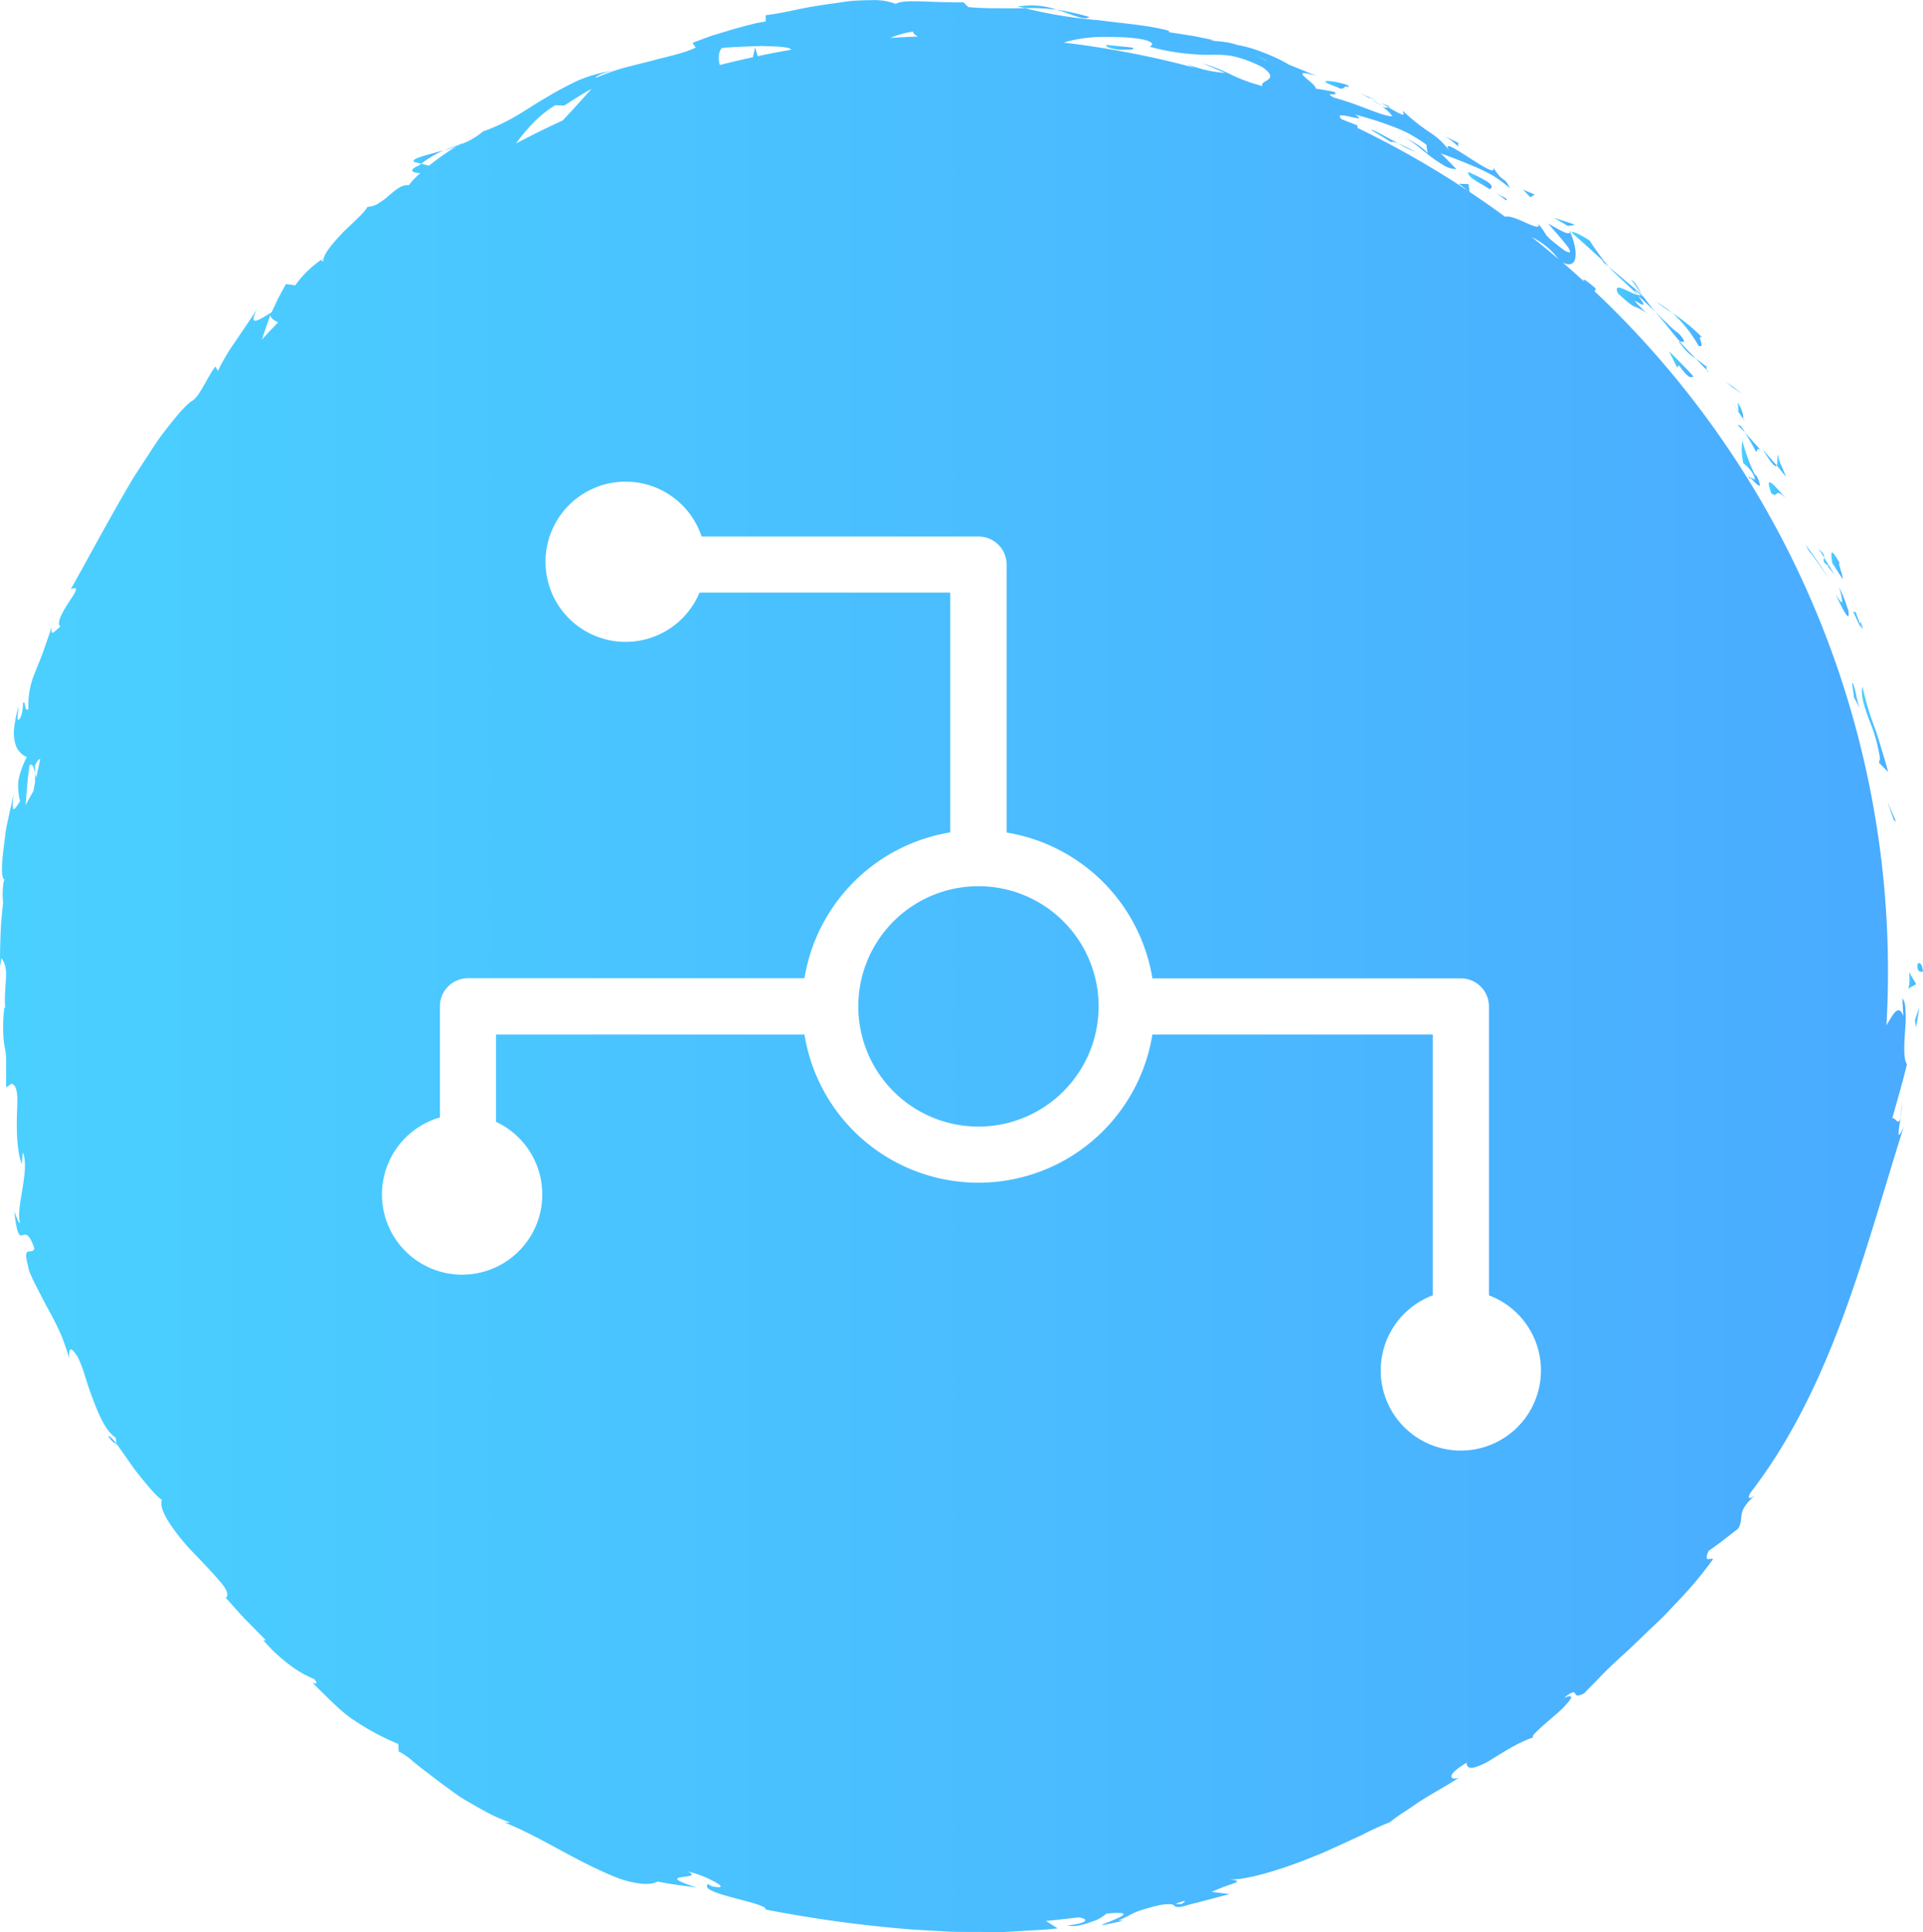 <?xml version="1.0" encoding="UTF-8"?>
<svg data-name="Layer 1" viewBox="0 0 514.33 516.62" xmlns="http://www.w3.org/2000/svg" xmlns:xlink="http://www.w3.org/1999/xlink">
<defs>
<style>.\35 4265d78-f7ac-46d0-85e2-aaf3a54d1bb7{fill:url(#a);}.\36 394119d-0750-4f9c-9726-36ad3937adef{fill:url(#l);}.\37 113e1ab-6ca9-47d9-8b9c-67b66c9fc747{fill:url(#az);}.b85548fc-b6fc-448f-9e42-5cd11bce98b1{fill:url(#bd);}.\32 3993b62-1578-4cb8-86b9-55d58a4e3185{fill:url(#h);}.b4d8dc6e-fe7e-4abd-a326-920f88e7f0d6{fill:url(#o);}.\32 2371424-fad0-42fb-964d-ac4dcadb83de{fill:url(#n);}.\38 b0bf0ae-e0a9-4bab-af30-f22a609cb8bd{fill:url(#bb);}.\32 5fa8a91-17ff-4cad-a8f2-e133cb31bdfa{fill:url(#c);}.e3cfa6c7-38fb-40ba-8070-76b64433dd50{fill:url(#ak);}.\39 d2c9c6b-4b52-4e0d-a839-b2f65869c078{fill:url(#ac);}.\30 daee9ee-b704-4965-abed-fb833db28800{fill:url(#f);}.\36 f39ae6f-6211-4321-917c-399c44905604{fill:url(#at);}.\37 92c4d9f-b804-4980-ba71-224795a605da{fill:url(#ai);}.\37 1ed0767-998e-4b51-a8f9-0803a8528290{fill:url(#af);}.\36 a92518f-3c31-447b-bb8a-0987d626c112{fill:url(#x);}.ff76c10f-70d8-4b86-9836-d31e57b8f83b{fill:url(#z);}.aa69f087-36f4-4d6b-9600-967bad8f4628{fill:url(#ay);}.\33 c662ddd-9886-4646-9793-2da2347a08fb{fill:url(#b);}.efe5ec73-1f3d-4387-b862-ea08b025487a{fill:url(#ad);}.\32 002a250-8629-44ed-a95e-fbbefea0278a{fill:url(#bc);}.\33 58f0ee9-7d06-4e91-8f63-0610836c4035{fill:url(#q);}.\38 8fbb34d-016b-4873-9ff0-7c44cedd8ad4{fill:url(#an);}.dbdd3bc8-2349-4c2b-a90f-68baaf8412c0{fill:url(#k);}.\38 1f3e119-daba-4729-b5bc-c9f3da58e4ed{fill:url(#au);}.\34 09aab9b-11a4-4876-aa7f-12ddc7a06167{fill:url(#ba);}.\37 d84fa3a-e57c-495a-b13e-732c1e707b7d{fill:url(#bf);}.a1c94352-ab8c-446a-8d14-404ef2b73260{fill:url(#ab);}.\32 1fa22de-4e00-42b4-b811-dd8eb87e8a47{fill:url(#v);}.\30 086e66b-fc24-4971-a963-255de5faaafb{fill:url(#r);}.cbf13f53-73d8-44a8-bddb-ece0805eb152{fill:url(#j);}.\33 cdbf13e-a4d4-4635-b85a-e99d9f82d9c1{fill:url(#aa);}.\39 3c36af9-2d67-4517-a044-1b63c0bd0d33{fill:url(#ah);}.a9c00ad4-d1e1-48fe-b6bf-7d4d791bc6c3{fill:url(#e);}.bca272c9-2374-41ea-b92a-50f30a27b9d2{fill:url(#g);}.\30 8258f1c-1a45-45ef-a377-287927c7634e{fill:url(#d);}.\35 9c40813-a8df-4477-849e-0611656333fb{fill:url(#u);}.a376b88e-007f-47f9-a1d1-8f4a36ab167d{fill:url(#as);}.\33 f806c92-9acb-4541-a16b-a76e6ed8e953{fill:url(#al);}.f45034e9-dd7b-4513-b328-fe3a80141d91{fill:url(#aw);}.\39 24d18dd-9e0c-454e-ad8f-f323525a0bc3{fill:url(#ao);}.\36 45d626a-ffd6-49c0-934e-b9b7c5c17d9f{fill:url(#ae);}.c5902bf2-61b5-4a03-b710-2742e9431b7f{fill:url(#y);}.\33 df93803-89f3-4152-a0dc-845cc387bf2b{fill:url(#m);}.\34 251c58b-b1b9-4ff0-a043-18bb8e7cc3a1{fill:url(#t);}.a81a3106-5b25-4228-81ee-89c715089b4c{fill:url(#aj);}.\37 ed4eccf-222c-4411-9a93-b4d50060abe3{fill:url(#p);}.\37 e035ebf-2d91-4efa-8661-68503167d5e0{fill:url(#ar);}.\32 414d58f-12ee-499b-b3be-e52d83b0d932{fill:url(#w);}.\36 bf90234-47b7-4e61-b74d-2b7c871d2c5b{fill:url(#be);}.d58baeee-142f-41a8-8b30-a01fea4ac62d{fill:url(#aq);}.c4b0c74f-a9e1-42dc-b521-b9054e9a763f{fill:url(#ag);}.\39 fa5397b-12d1-4466-82d8-8f928f5f8055{fill:url(#s);}.\30 0b9a505-f023-41d4-bdf2-2ea0067519e3{fill:url(#av);}.\35 5018100-4447-41a4-8091-57ae8258676b{fill:url(#ax);}.\32 2769862-2189-4250-930c-e902b302e3c2{fill:url(#ap);}.\38 5b95b9f-4242-47fe-8481-aedd27c6d3b0{fill:url(#i);}.aa134464-fd23-468c-8d10-8cdf6e962e47{fill:url(#am);}.e503e3fa-41d5-4adc-843c-4e85786ac2d3{fill:#fff;}</style>
<linearGradient id="a" x1="511.58" x2="513.16" y1="256.41" y2="256.41" gradientUnits="userSpaceOnUse">
<stop stop-color="#4ad0ff" offset="0"/>
<stop stop-color="#4aabff" offset="1"/>
</linearGradient>
<linearGradient id="l" x1="504.81" x2="507.15" y1="217.04" y2="217.04" xlink:href="#a"/>
<linearGradient id="az" x1="496.83" x2="503.87" y1="192.71" y2="192.71" xlink:href="#a"/>
<linearGradient id="bd" x1="494.23" x2="496.5" y1="163.18" y2="163.18" xlink:href="#a"/>
<linearGradient id="h" x1="496.38" x2="497.02" y1="164.91" y2="164.91" xlink:href="#a"/>
<linearGradient id="o" x1="488.65" x2="491.73" y1="149.01" y2="149.01" xlink:href="#a"/>
<linearGradient id="n" x1="485.28" x2="486.74" y1="145.64" y2="145.64" xlink:href="#a"/>
<linearGradient id="bb" x1="486.62" x2="489.72" y1="149.18" y2="149.18" xlink:href="#a"/>
<linearGradient id="c" x1="489.82" x2="493.32" y1="158.55" y2="158.55" xlink:href="#a"/>
<linearGradient id="ak" x1="494.14" x2="496.26" y1="183.6" y2="183.6" xlink:href="#a"/>
<linearGradient id="ac" x1="474.05" x2="476.49" y1="122.25" y2="122.25" xlink:href="#a"/>
<linearGradient id="f" x1="470.28" x2="474.05" y1="120.1" y2="120.1" xlink:href="#a"/>
<linearGradient id="at" x1="481.73" x2="488.08" y1="147.86" y2="147.86" xlink:href="#a"/>
<linearGradient id="ai" x1="460.25" x2="465.09" y1="101.44" y2="101.44" xlink:href="#a"/>
<linearGradient id="af" x1="446.14" x2="454.25" y1="85.84" y2="85.84" xlink:href="#a"/>
<linearGradient id="x" x1="441.86" x2="446.14" y1="79.93" y2="79.93" xlink:href="#a"/>
<linearGradient id="z" x1="463.65" x2="465.1" y1="107.47" y2="107.47" xlink:href="#a"/>
<linearGradient id="ay" x1="461.09" x2="463.83" y1="105.93" y2="105.93" xlink:href="#a"/>
<linearGradient id="b" x1="465.1" x2="465.42" y1="109.93" y2="109.93" xlink:href="#a"/>
<linearGradient id="ad" x1="471.92" x2="476.75" y1="128.95" y2="128.95" xlink:href="#a"/>
<linearGradient id="bc" x1="465.59" x2="469.91" y1="115.98" y2="115.98" xlink:href="#a"/>
<linearGradient id="q" x1="464.7" x2="466.76" y1="114.64" y2="114.64" xlink:href="#a"/>
<linearGradient id="an" x1="441.52" x2="449.23" y1="85.1" y2="85.1" xlink:href="#a"/>
<linearGradient id="k" x1="455.4" x2="455.82" y1="96.88" y2="96.88" xlink:href="#a"/>
<linearGradient id="au" x1="418.56" x2="419.03" y1="59.62" y2="59.62" xlink:href="#a"/>
<linearGradient id="ba" x1="447.91" x2="452.38" y1="91.29" y2="91.29" xlink:href="#a"/>
<linearGradient id="bf" x1="435.19" x2="437.84" y1="74.42" y2="74.42" xlink:href="#a"/>
<linearGradient id="ab" x1="455.14" x2="455.44" y1="95.68" y2="95.68" xlink:href="#a"/>
<linearGradient id="v" x1="452.38" x2="455.4" y1="95.1" y2="95.1" xlink:href="#a"/>
<linearGradient id="r" x1="419.03" x2="429.1" y1="64.36" y2="64.36" xlink:href="#a"/>
<linearGradient id="j" x1="429.1" x2="441.52" y1="75.25" y2="75.25" xlink:href="#a"/>
<linearGradient id="aa" x1="466.49" x2="467" y1="125.5" y2="125.5" xlink:href="#a"/>
<linearGradient id="ah" x1="464.69" x2="469.53" y1="121.52" y2="121.52" xlink:href="#a"/>
<linearGradient id="e" x1="464.83" x2="464.94" y1="115.24" y2="115.24" xlink:href="#a"/>
<linearGradient id="g" x1="445.2" x2="451.83" y1="95.08" y2="95.08" xlink:href="#a"/>
<linearGradient id="d" x1="414.41" x2="420.09" y1="57" y2="57" xlink:href="#a"/>
<linearGradient id="u" x1="406.14" x2="409.3" y1="49.42" y2="49.42" xlink:href="#a"/>
<linearGradient id="as" x1="109.46" x2="117.51" y1="39.69" y2="39.69" xlink:href="#a"/>
<linearGradient id="al" x1="281.45" x2="290.19" y1="1.42" y2="1.42" xlink:href="#a"/>
<linearGradient id="aw" x1="27.83" x2="29.78" y1="382.63" y2="382.63" xlink:href="#a"/>
<linearGradient id="ao" x1="271.14" x2="281.45" y1="-.3" y2="-.3" xlink:href="#a"/>
<linearGradient id="ae" x1="507.12" x2="507.63" y1="294.21" y2="294.21" xlink:href="#a"/>
<linearGradient id="y" x1="365.17" x2="366.37" y1="23.97" y2="23.97" xlink:href="#a"/>
<linearGradient id="m" x1="372.87" x2="374.12" y1="34.53" y2="34.53" xlink:href="#a"/>
<linearGradient id="t" x1="365.62" x2="368.49" y1="25.14" y2="25.14" xlink:href="#a"/>
<linearGradient id="aj" x1="368.3" x2="370.49" y1="25.86" y2="25.86" xlink:href="#a"/>
<linearGradient id="p" x1="361.74" x2="365.62" y1="23.22" y2="23.22" xlink:href="#a"/>
<linearGradient id="ar" x1="-1.16" x2="508.83" y1="256" y2="256" xlink:href="#a"/>
<linearGradient id="w" x1="384.63" x2="389.23" y1="35.34" y2="35.34" xlink:href="#a"/>
<linearGradient id="be" x1="389.23" x2="389.83" y1="36.26" y2="36.26" xlink:href="#a"/>
<linearGradient id="aq" x1="391.52" x2="397.86" y1="46.15" y2="46.15" xlink:href="#a"/>
<linearGradient id="ag" x1="398.63" x2="401.84" y1="50.18" y2="50.18" xlink:href="#a"/>
<linearGradient id="s" x1="353.29" x2="359.59" y1="20.38" y2="20.38" xlink:href="#a"/>
<linearGradient id="av" x1="365.59" x2="372.75" y1="34.2" y2="34.2" xlink:href="#a"/>
<linearGradient id="ax" x1="372.75" x2="377.3" y1="37.15" y2="37.15" xlink:href="#a"/>
<linearGradient id="ap" x1="294.7" x2="301.94" y1="10.35" y2="10.35" xlink:href="#a"/>
<linearGradient id="i" x1="510.98" x2="512.18" y1="269.76" y2="269.76" xlink:href="#a"/>
<linearGradient id="am" x1="509.17" x2="511.31" y1="259.85" y2="259.85" xlink:href="#a"/>
</defs>
<title>one-sol</title>
<path class="54265d78-f7ac-46d0-85e2-aaf3a54d1bb7" transform="translate(1.16 2.31)" d="m511.64 255.73c-0.06 2.39 1.27 1.53 1.52 1.89-0.4-4.02-1.87-1.78-1.52-1.89z"/>
<polygon class="6394119d-0750-4f9c-9726-36ad3937adef" points="506.49 219.17 507.15 219.76 504.81 214.32"/>
<path class="7113e1ab-6ca9-47d9-8b9c-67b66c9fc747" transform="translate(1.16 2.31)" d="m498.66 189.91a43.35 43.35 0 0 1 3 10.57l-0.28 1.16 2.48 2.47c-0.52-1.92-1.13-4-1.76-6.05s-1.23-4.2-2-6.2a76 76 0 0 1-3.1-10.55c-0.58 1.99 0.38 5.13 1.66 8.6z"/>
<path class="b85548fc-b6fc-448f-9e42-5cd11bce98b1" transform="translate(1.16 2.31)" d="m496.4 164.67c-0.31-0.75-0.71-1.78-1.34-3.55-0.39 1.47-2.29-3.71 1.44 4.41a8.44 8.44 0 0 1-0.1-0.86z"/>
<path class="23993b62-1578-4cb8-86b9-55d58a4e3185" transform="translate(1.16 2.31)" d="M496.4,164.67c1.5,3.63-.24-2.66,0,0Z"/>
<path class="b4d8dc6e-fe7e-4abd-a326-920f88e7f0d6" transform="translate(1.16 2.31)" d="M491.73,152.58c0-1.2-1.75-5.46-.7-4.06-2.59-4.67-2.61-3.42-2.16-.32Z"/>
<path class="22371424-fad0-42fb-964d-ac4dcadb83de" transform="translate(1.16 2.31)" d="m485.28 144.52c0.51 0.73 1 1.48 1.46 2.24 0.01-0.52-0.19-1.2-1.46-2.24z"/>
<path class="8b0bf0ae-e0a9-4bab-af30-f22a609cb8bd" transform="translate(1.16 2.31)" d="M488,149c-.81-.13.25.6,1.68,2.6l-3-4.85C486.71,147.6,486.06,148,488,149Z"/>
<path class="25fa8a91-17ff-4cad-a8f2-e133cb31bdfa" transform="translate(1.16 2.31)" d="m491.56 158.36c0 0.71-0.33 0.45-1.74-1.74 2 4.44 3.19 6.23 3.45 5.74a5.07 5.07 0 0 0-0.4-2.36 31.65 31.65 0 0 0-2.16-5.34 22.23 22.23 0 0 1 0.85 3.7z"/>
<path class="e3cfa6c7-38fb-40ba-8070-76b64433dd50" transform="translate(1.16 2.31)" d="M496.26,187a20,20,0,0,1-1.08-4.07c-.35-1.55-.75-2.84-1-2.62.19,1.26.38,2.51.49,3.78Z"/>
<path class="9d2c9c6b-4b52-4e0d-a839-b2f65869c078" transform="translate(1.16 2.31)" d="m474.56 119.36c-0.59 0-0.18 2.16-0.51 2.81 0.87 1 1.65 2 2.44 3-0.63-1.93-2.42-5.17-1.93-5.81z"/>
<path class="0daee9ee-b704-4965-abed-fb833db28800" transform="translate(1.16 2.31)" d="m474.05 122.17-3.77-4.33c2.64 4.32 3.48 4.88 3.77 4.33z"/>
<path class="6f39ae6f-6211-4321-917c-399c44905604" transform="translate(1.16 2.31)" d="M484,146.7l1.35,1.91,2.72,3.85c-2.07-3.12-4.08-6.23-6.35-9.19l.83,1.57Z"/>
<path class="792c4d9f-b804-4980-ba71-224795a605da" transform="translate(1.16 2.31)" d="m465.09 103.24-2.37-1.85-2.47-1.75 2 1.64c0.98 0.63 1.9 1.3 2.84 1.96z"/>
<path class="71ed0767-998e-4b51-a8f9-0803a8528290" transform="translate(1.16 2.31)" d="m453.08 90.07c2.3 1.22-0.94-3.53 1.17-2a46.89 46.89 0 0 0-8.11-6.69 34.26 34.26 0 0 1 6.94 8.69z"/>
<path class="6a92518f-3c31-447b-bb8a-0987d626c112" transform="translate(1.16 2.31)" d="m441.86 78.45c1.27 1 2.71 1.93 4.28 3a29.31 29.31 0 0 0-4.28-3z"/>
<path class="ff76c10f-70d8-4b86-9836-d31e57b8f83b" transform="translate(1.16 2.31)" d="M463.82,107.87l1.28,1.83c0-.53.14-1.66-1.45-4.46Z"/>
<path class="aa69f087-36f4-4d6b-9600-967bad8f4628" transform="translate(1.16 2.31)" d="M463.83,108v-.09l-2.73-4Z"/>
<path class="3c662ddd-9886-4646-9793-2da2347a08fb" transform="translate(1.16 2.31)" d="m465.42 110.16c-0.12-0.17-0.21-0.29-0.32-0.46 0.01 0.3 0.05 0.38 0.32 0.46z"/>
<path class="efe5ec73-1f3d-4387-b862-ea08b025487a" transform="translate(1.16 2.31)" d="m472.59 129.59c2 1.57 0.67-2.07 4.16 1.66-2.33-2.5-6.44-7.99-4.16-1.66z"/>
<path class="2002a250-8629-44ed-a95e-fbbefea0278a" transform="translate(1.16 2.31)" d="m469.91 118.25c-1.45-1.62-2.82-3.29-4.32-4.86 1.07 1.69 2 3.46 3 5.18 0.25-0.29 0.11-1.5 1.32-0.32z"/>
<polygon class="358f0ee9-7d06-4e91-8f63-0610836c4035" points="464.7 113.57 466.76 115.7 465.57 113.83"/>
<path class="88fbb34d-016b-4873-9ff0-7c44cedd8ad4" transform="translate(1.16 2.31)" d="M448.15,89c.64.07,2.21.69-.25-2.08a25.13,25.13,0,0,1-3.11-2.72c-1.05-1-2.13-2-3.27-3.18,1.07,1.35,2.25,2.64,3.33,4S447.05,87.76,448.15,89Z"/>
<path class="dbdd3bc8-2349-4c2b-a90f-68baaf8412c0" transform="translate(1.16 2.31)" d="m455.82 97.05-0.42-0.41c0.13 0.36 0.27 0.6 0.42 0.41z"/>
<path class="81f3e119-daba-4729-b5bc-c9f3da58e4ed" transform="translate(1.16 2.31)" d="M418.56,59.35l.23.53a1.75,1.75,0,0,1,.24-.11Z"/>
<path class="409aab9b-11a4-4876-aa7f-12ddc7a06167" transform="translate(1.16 2.31)" d="m448.33 89.64a13.29 13.29 0 0 0 4.05 3.91c-1.38-1.37-2.78-2.86-4.23-4.51-0.29-0.04-0.41 0.02 0.18 0.6z"/>
<path class="7d84fa3a-e57c-495a-b13e-732c1e707b7d" transform="translate(1.16 2.31)" d="m435.19 72.56c0.8 1.12 1.7 2.39 2.65 3.71-0.57-1.27-2.04-3.65-2.65-3.71z"/>
<path class="a1c94352-ab8c-446a-8d14-404ef2b73260" transform="translate(1.16 2.31)" d="M455.16,95.71c.09.09.19.17.28.27C455.15,95.13,455.1,95.3,455.16,95.71Z"/>
<path class="21fa22de-4e00-42b4-b811-dd8eb87e8a47" transform="translate(1.16 2.31)" d="m455.4 96.64a4 4 0 0 1-0.24-0.93 24.6 24.6 0 0 0-2.78-2.16c1.06 1.16 2.07 2.22 3.02 3.09z"/>
<path class="0086e66b-fc24-4971-a963-255de5faaafb" transform="translate(1.16 2.31)" d="m427.23 67.41 1.87 1.59a66.19 66.19 0 0 1-5.1-7c-3.5-2.2-4.44-2.39-4.93-2.25 3 2.7 6 5.3 8.93 8.08z"/>
<path class="cbf13f53-73d8-44a8-bddb-ece0805eb152" transform="translate(1.16 2.31)" d="m437 76.61c-2.26-0.46-7-4-5.42-0.45 2.63 2.37 3.59 3.17 4.49 3.53a10.57 10.57 0 0 1 3.22 1.82c-8.19-8.09 2.85 1.86-2.34-4.72 1.74 1.48 3.2 2.91 4.58 4.27q-2-2.44-3.68-4.79l0.12 0.26c0.22 0.48 0.26 0.68-0.06 0.2a1.24 1.24 0 0 1-0.19-0.16 1.3 1.3 0 0 1-0.73 0c-2.12-2.62-0.11-0.63 0.73 0h0.25c-1.4-1.34-2.9-2.58-4.39-3.82l-4.48-3.75c1.62 1.84 3.95 3.84 7.9 7.61z"/>
<path class="3cdbf13e-a4d4-4635-b85a-e99d9f82d9c1" transform="translate(1.16 2.31)" d="m466.92 125.94c-0.08-0.36 0-0.4 0.08-0.47-0.54-0.53-0.78-0.7-0.08 0.47z"/>
<path class="93c36af9-2d67-4517-a044-1b63c0bd0d33" transform="translate(1.16 2.31)" d="m468.75 125.08-0.6-0.58a44.7 44.7 0 0 1-3.28-9 16.19 16.19 0 0 0 0.26 6.1 9 9 0 0 1 2.77 3.2c0.9 2.18-0.57 0.34-0.9 0.69 1.2 1.12 3.84 4.25 1.75-0.41z"/>
<path class="a9c00ad4-d1e1-48fe-b6bf-7d4d791bc6c3" transform="translate(1.16 2.31)" d="m464.87 115.48c0-0.15 0-0.3 0.07-0.46-0.13-0.12-0.14 0.07-0.07 0.46z"/>
<path class="bca272c9-2374-41ea-b92a-50f30a27b9d2" transform="translate(1.16 2.31)" d="M447.44,96l.4-.65c3.22,4.33,3.12,2.92,4,3.08-2.09-2.4-4.39-4.61-6.63-6.86Z"/>
<path class="08258f1c-1a45-45ef-a377-287927c7634e" transform="translate(1.16 2.31)" d="M420.09,57.81c-1.84-.73-3.8-1.28-5.68-1.91l3.76,2.2Z"/>
<path class="59c40813-a8df-4477-849e-0611656333fb" transform="translate(1.16 2.31)" d="M409.3,49.71c-1-.47-2.11-.88-3.16-1.33l2,2.07Z"/>
<path class="a376b88e-007f-47f9-a1d1-8f4a36ab167d" transform="translate(1.16 2.31)" d="m109.65 41 1.85 0.48a27.82 27.82 0 0 1 6-3.6c-4.1 1.22-9.07 2.2-7.85 3.12z"/>
<path class="3f806c92-9acb-4541-a16b-a76e6ed8e953" transform="translate(1.16 2.31)" d="m290.19 2.24a69.72 69.72 0 0 0-8.74-2c4.2 1.38 7.45 3.01 8.74 2z"/>
<path class="f45034e9-dd7b-4513-b328-fe3a80141d91" transform="translate(1.16 2.31)" d="m27.83 381.85c1.09 1.38 1.7 1.88 2 1.68-1.15-1.43-1.89-2.17-2-1.68z"/>
<path class="924d18dd-9e0c-454e-ad8f-f323525a0bc3" transform="translate(1.16 2.31)" d="M281.45.28a21.13,21.13,0,0,0-10.31-.86c.62.19,1.24.3,1.87.47A51.23,51.23,0,0,1,281.45.28Z"/>
<path class="645d626a-ffd6-49c0-934e-b9b7c5c17d9f" transform="translate(1.16 2.31)" d="m507.12 296.62a28.73 28.73 0 0 0 0.51-4.82c-0.06 1.2-0.3 3.05-0.51 4.82z"/>
<path class="c5902bf2-61b5-4a03-b710-2742e9431b7f" transform="translate(1.16 2.31)" d="M365.17,23.73c2.45,1.08.46,0,0,0Z"/>
<path class="3df93803-89f3-4152-a0dc-845cc387bf2b" transform="translate(1.16 2.31)" d="m372.87 34.64a1.75 1.75 0 0 1 1.25-0.13c-0.57-0.11-1.04-0.13-1.25 0.13z"/>
<path class="4251c58b-b1b9-4ff0-a043-18bb8e7cc3a1" transform="translate(1.16 2.31)" d="m368.49 26.1a33.93 33.93 0 0 0-2.87-1.92c0.45 0.34 1.32 0.94 2.87 1.92z"/>
<path class="a81a3106-5b25-4228-81ee-89c715089b4c" transform="translate(1.16 2.31)" d="m368.3 25.26 2 1.19c0.43-0.06 0.23-0.32-2-1.19z"/>
<path class="7ed4eccf-222c-4411-9a93-b4d50060abe3" transform="translate(1.16 2.31)" d="m365.17 23.73-3.43-1.47c1.41 0.61 2.68 1.26 3.88 1.92-0.43-0.3-0.62-0.47-0.45-0.45z"/>
<path class="7e035ebf-2d91-4efa-8661-68503167d5e0" transform="translate(1.16 2.31)" d="M508.4,273a35.41,35.41,0,0,0,.09-5.29c-.1-1.49-.33-2.61-.83-3l.25,4.68c-1.14-3.16-2.49-1-4.05,1.7-.16.25-.31.52-.47.78q.41-7.08.41-14.28a249.66,249.66,0,0,0-78.57-182.1l.11.08.34-.68c-2.19-2-4.07-3.23-3.09-1.86q-2.85-2.61-5.77-5.13c4.21,2.07,4.17-3.17,2-8.05-.52.34-.77.62-5.9-2.41,1.3,1.71,8.94,9.63,4.45,7.28-3.11-2.31-4.31-3.34-5-4.23a24.75,24.75,0,0,0-2.13-3c.76,1.61-1.54.54-4-.55-1.87-.87-3.94-1.61-4.81-1.28q-4.69-3.44-9.53-6.66l-.29-2.09-2.57-.1,2.71,2.09a250.84,250.84,0,0,0-30-17.09c.33-.06.38-.25-.06-.67l-4-1.56c-3.06-2.92,8.25,1.6,3.52-1.25a88.11,88.11,0,0,1,9.14,2.82,52.42,52.42,0,0,1,5,2.09,49.27,49.27,0,0,1,5,3.12l.35,2.49c.14-.58-4.08-3.72-6.39-4.32,1.71.45,4.12,2.63,6.65,4.61a32.8,32.8,0,0,0,3.83,2.63,6.76,6.76,0,0,0,3.59,1.15c-1.38-1.41-2.74-2.89-4.2-4.21,2.83,1,6,2.24,9.25,3.62a42.19,42.19,0,0,1,4.86,2.41A35.71,35.71,0,0,1,402.66,48c-1.63-3.55-1.49-.81-4.54-5.73,2.29,4.82-16-10.35-11.36-3.87A19.21,19.21,0,0,0,381.13,33a53.65,53.65,0,0,1-7.05-5.64c-.11.68,1.66,2.26-3.76-.88a8,8,0,0,1-1.48-.11l-.35-.24.27.23c-.29,0-.32,0,.1.08a9.57,9.57,0,0,1,2.38,2.34c-1.73,0-4.74-1.24-7.81-2.38a80.88,80.88,0,0,0-7.82-2.61c-3.21-1.79,1.7-.05.15-1.52-1.66-.34-3.33-.65-5-.87.12-1.52-8.23-5.84.2-3.43L343.64,15a45,45,0,0,0-7-3.3,33.51,33.51,0,0,0-6.94-2c-3.5-1.33-9.47-1-6.05-1.23-2-.41-4-.86-6.06-1.23l-6.1-.94,0-.38C305.54,4.32,299.23,4,292.85,3.1A121.19,121.19,0,0,1,273-.11c-2.06,0-4.14.06-6.56,0a80.53,80.53,0,0,1-8.6-.31L256.53-1.7c-2.63.08-6.58-.07-10.18-.2s-6.81-.16-7.9.64a16.2,16.2,0,0,0-6.65-1c-1.42,0-3,.05-4.58.15s-3.29.4-5,.65C218.83-1,215.3-.46,212.1.23S206,1.49,203.63,1.75l0,1.68-2.34.41-2.32.57c-1.54.4-3.1.83-4.69,1.29l-4.93,1.5c-1.69.57-3.43,1.26-5.29,1.94l.86,1.27c-3.09,1.53-7.36,2.32-12,3.6-2.35.59-4.83,1.19-7.36,1.87s-5,1.66-7.51,2.67c.47-.78,3.06-1.65,5-2a37.82,37.82,0,0,0-9.54,2.64,89.14,89.14,0,0,0-8.83,4.74c-2.9,1.62-5.59,3.54-8.35,5.09a50.62,50.62,0,0,1-8.32,3.82,18.46,18.46,0,0,1-6.1,3.49,3.22,3.22,0,0,0,.59-.43c-.27.14-.65.35-1,.58a39.1,39.1,0,0,0-3.84,1.45c1.21-.36,2.33-.76,3.29-1.13A75.41,75.41,0,0,0,113.55,42l-2-.54-.62.45c-3.08,1.3-1.8,2,.31,2.07a22,22,0,0,0-3.07,3.25c-1.79-.27-3.44,1.17-5.2,2.65A19.91,19.91,0,0,1,100.17,52a6,6,0,0,1-3.06,1c-.49,1.21-3.61,4-6.56,6.84-2.41,2.56-4.66,5.17-5.13,6.88A28.08,28.08,0,0,0,77.8,74l-2.5-.36-2,3.72-1.81,3.82c-4.2,2.66-6.14,3.68-3.89-.89-1.6,2.53-2.77,4.24-3.69,5.57S62.41,88.1,61.79,89a53,53,0,0,0-4.66,7.87l-.69-1.19C54.28,98.5,52.15,104,50,105c-1.67,1.22-3.91,3.85-6.6,7.31-.66.87-1.39,1.78-2.07,2.76s-1.37,2-2.08,3.12c-1.42,2.16-2.92,4.47-4.48,6.85-5.88,9.78-11.93,21.2-17,30.19,2.55-1,1.14.92-.5,3.46s-3.48,5.66-2.27,6.57c-1.27.78-2.79,3.27-2.29-.11-.38,1.27-.78,2.43-1.18,3.52s-.72,2.15-1.08,3.12c-.72,2-1.44,3.69-2.08,5.34a22.46,22.46,0,0,0-1.93,10.17c-1.19.91-.64-2.53-1.44-1.64,0,.86-.17,3.42-1,4.34s-.3-1.68-.22-3.4a35.92,35.92,0,0,0-1.21,6.32A11.27,11.27,0,0,0,3,196.81a5.49,5.49,0,0,0,3,3.32,23.55,23.55,0,0,0-2.22,6.19,15.25,15.25,0,0,0,.44,5.58c-1.15,1.68-2.58,4.62-1.71-1.94-.21.91-.61,2.75-1.11,5-.25,1.13-.51,2.37-.78,3.64s-.38,2.62-.57,3.92c-.7,5.22-1.1,10.06,0,10.35C-.57,234-.5,238-.34,239c-.19,2.07-.35,3.67-.47,5s-.14,2.48-.2,3.6c-.09,2.24-.15,4.47-.15,8.55l.39-2.26c2.34,3.24.55,6.75,1,13.31L0,267.07a44.66,44.66,0,0,0-.26,7.62,19.85,19.85,0,0,0,.39,3.14,17.28,17.28,0,0,1,.35,3.1c0,.76,0,1.71,0,2.93s0,2.72,0,4.6l1.44-1c1.74.49,1.67,3.77,1.45,8-.07,4.22-.13,9.44,1.27,13.56l.31-3.23c.91,2.21.57,5.61,0,9.13s-1.34,7.17-.82,9.52c0,1.08-.93-1.46-1.48-2.84,1.48,12.67,2.4,1.07,5.38,9.9-.54,2-3.36-1.32-1.66,4.79.09,1.62,2.38,5.73,4.8,10.43,1.31,2.32,2.64,4.8,3.72,7.24a36.45,36.45,0,0,1,1.4,3.63,21.47,21.47,0,0,1,1,3.38c0-2.07,0-4.09,2.36-.42a37.23,37.23,0,0,1,2,5.31c.31,1,.63,2,1,3.09s.76,2.07,1.13,3.11c1.59,4.13,3.28,8.17,6,10.07.22.84.18,1.23,0,1.36.78,1,1.75,2.38,2.8,3.88s2.16,3.16,3.4,4.66c2.4,3,4.74,5.81,6.15,6.68-.53,1.75.59,4.07,2.34,6.71a58.27,58.27,0,0,0,6.76,8.14c2.54,2.62,4.9,5.17,6.55,7.11s2.4,3.48,1.44,4.26c1.76,1.92,3.44,3.91,5.24,5.77l5.47,5.54-.64.06a42.6,42.6,0,0,0,4.49,4.52,41.8,41.8,0,0,0,3.6,2.82,28.47,28.47,0,0,0,5.48,3c1.5,1.74-.07,1-.38,1.06,5.16,5.11,8,8,11.12,10A64.94,64.94,0,0,0,105.37,464l.1,2a18.35,18.35,0,0,1,4,2.81c1.81,1.5,4.2,3.26,6.84,5.29,1.32,1,2.72,2,4.2,3.09s3.07,2,4.67,2.91,3.25,1.86,4.91,2.71a42.7,42.7,0,0,0,5.07,2.14c-.21.09-.61.23-1.73-.08,7.54,2.91,15.72,8,23.31,11.71,1.89.91,3.72,1.77,5.47,2.51.87.37,1.72.72,2.54,1s1.65.51,2.43.7c3.11.79,5.72.93,7.56,0,3.46.75,7,1.1,10.51,1.63-12.92-4.14,2.64-1.88-2.45-4.33a28.47,28.47,0,0,1,7.48,2.94c1.77.95,2.07,1.7-1.12,1l-.91-.56c-3.16,2.52,16.11,5,15.37,6.81a348.37,348.37,0,0,0,39.44,5.36l9.78.56c3.25.09,6.49.06,9.72.08,1.61,0,3.23,0,4.83,0l4.8-.26c3.19-.23,6.38-.29,9.53-.71-1.06-.67-2.1-1.31-3.14-2,2.91-.23,5.81-.62,8.72-.92,2.35.25,3.33,1.44-2.93,2.14,1.72.46,4.32-.16,6.47-1a10.16,10.16,0,0,0,3.9-2.15c12.27-1.21-4.28,3.57-.57,3l5.05-1.08L298,511.2c2-.84,3-1.53,4.45-2.16a21.23,21.23,0,0,1,2.7-.93c1.11-.35,2.5-.71,4.34-1.11,4.75-.61,2.72.87,4.58.54,0,.16.67.1,2.84-.59,3.61-.87,7.19-1.87,10.79-2.81l-4.8-.58a57.94,57.94,0,0,1,6-2.29c1.24-.54,1.26-.76-1.49-1.09,4,.47,14-2.43,23.18-6.24,2.34-.86,4.56-2,6.68-2.92l5.92-2.71a66.84,66.84,0,0,1,7.34-3.35c1.37-1.09,2.77-2.09,4.22-3s2.87-2,4.4-2.94c3-1.93,6.38-3.7,9.9-6-2,.8-4.1-.33,2.06-4,0,1.26.81,1.55,2.06,1.26a18,18,0,0,0,4.85-2.31c1.88-1.13,3.95-2.46,6-3.55a28.25,28.25,0,0,1,3-1.43,10.69,10.69,0,0,1,2.63-.88c-2.69.8,1.3-2.5,4.91-5.64a27.35,27.35,0,0,0,4.15-4.19c.7-1,.46-1.4-1.56-.62,4.77-3.67,1.32,1,5.46-1.24,1.21-1.35,2.57-2.62,3.87-4s2.68-2.72,4.11-4.07L435,438.3l4.47-4.3c1.51-1.45,3.1-2.88,4.6-4.41l4.47-4.73A100.14,100.14,0,0,0,457,414.61c-.28-.57-2.81,1.24-1.13-2.28,2.74-1.83,5.24-3.89,7.86-5.9.92-1.52.71-2.65.95-3.92a5.32,5.32,0,0,1,.87-2.06,12.5,12.5,0,0,1,2.57-2.77c-.89.51-2.22,1.24-1.1-.84,10.68-13.82,18.47-30.1,24.67-46.83s10.95-34,16.36-51.15c-1.94,4.58-1.48,1.38-.88-2.24-.67,2.31-1.38-.27-2.22.08,1.33-4.77,2.75-9.57,3.93-14.44C507.87,280.81,508.13,276.85,508.4,273ZM410.05,61.92a21.85,21.85,0,0,1,3.23,2.38,23.53,23.53,0,0,1,2.4,2.67c-2.36-2-4.75-4-7.18-5.91C409,61.3,409.51,61.58,410.05,61.92Zm-3.27-2.25a0,0,0,0,1,0,0l-.26-.2ZM337.61,13.85h-.22C333.48,11.89,334.86,12.61,337.61,13.85ZM293,7.55c2.53,0,5.36,0,8.37.25,4.78.47,5.67,1.29,5.62,1.72s-1.07.77-.23.77a56,56,0,0,0,10,1.78,46.68,46.68,0,0,0,6.18.25,27.26,27.26,0,0,1,5.61.38,32.07,32.07,0,0,1,8,3c5,3.54-.89,3.35-.06,5a44,44,0,0,1-8.84-3.28,51.3,51.3,0,0,0-7.09-2.78l5.95,2.55a32.94,32.94,0,0,1-10.1-2.34,12.9,12.9,0,0,0,2.11,1,248.22,248.22,0,0,0-35.14-6.77,23.53,23.53,0,0,1,2.92-.76A41.94,41.94,0,0,1,293,7.55ZM243.16,6.13c-.26.45.54,1,1.21,1.33q-3.69.13-7.37.37A23.56,23.56,0,0,1,243.16,6.13ZM192,10.46c.48,0,4.08-.25,7.92-.39,1,0,1.93-.08,2.88-.08l2.75.1a29.05,29.05,0,0,1,3.94.37,1.88,1.88,0,0,1,1,.52q-4.53.78-9,1.73l-.69-2.35L200.2,13c-3,.64-5.91,1.32-8.83,2.07C190.87,13.2,191,11.45,192,10.46ZM147.37,25.83l2.37.09c2.41-1.53,4.81-3.11,7.32-4.47-1.66,1.83-4.53,5.06-7.72,8.46q-6.34,2.89-12.49,6.15C139.48,32.48,142.91,28.45,147.37,25.83ZM85.42,66.75a1.93,1.93,0,0,0-.08.8C85,67.36,84.22,67.82,85.42,66.75ZM73.23,83.89c-1.46,1.52-2.91,3-4.33,4.61.71-2.18,1.45-4.36,2.25-6.52C71.3,82.86,72.2,83.38,73.23,83.89ZM6.11,207.8c.11-1.75.39-3.48.58-5.23.62-1.16,1.07,0,1.53,1.88,0-.73,0-1.42-.05-2,.59-1.3,1.07-1.81,1.45-1.78-.38,1.66-.74,3.32-1.09,5-.11-.44-.21-.86-.31-1.25,0,.77,0,1.61,0,2.48-.17.79-.31,1.59-.47,2.38-.87,1.5-1.62,2.81-2.06,3.74Zm308.82,299h-1.79C316.86,505.43,315.89,506.07,314.93,506.76Z"/>
<path class="2414d58f-12ee-499b-b3be-e52d83b0d932" transform="translate(1.16 2.31)" d="M388.86,36.89c.07-.32-.36-1.08.37-.79-1.5-.82-3.06-1.55-4.6-2.31A15.73,15.73,0,0,1,388.86,36.89Z"/>
<path class="6bf90234-47b7-4e61-b74d-2b7c871d2c5b" transform="translate(1.16 2.31)" d="m389.23 36.1 0.6 0.31a4.38 4.38 0 0 0-0.6-0.31z"/>
<path class="d58baeee-142f-41a8-8b30-a01fea4ac62d" transform="translate(1.16 2.31)" d="M396.65,46.27a38,38,0,0,0-5.11-2.59c-.17.67.56,1.39,1.76,2.19.61.4,1.33.82,2.11,1.26l2.45,1.5c-.2-.13-.39-.26-.58-.41C398.28,47.81,397.83,47.11,396.65,46.27Z"/>
<path class="c4b0c74f-a9e1-42dc-b521-b9054e9a763f" transform="translate(1.16 2.31)" d="m401.65 51.24c0.81-0.33-1.13-1-3-2.11a34.55 34.55 0 0 1 3 2.11z"/>
<path class="9fa5397b-12d1-4466-82d8-8f928f5f8055" transform="translate(1.16 2.31)" d="m356.73 21.09c1.61 1.1 1.77-1 2.55-0.1 1.32-0.32-1.82-1.18-4-1.52-1.09-0.18-2-0.16-2 0.06s0.97 0.67 3.45 1.56z"/>
<path class="00b9a505-f023-41d4-bdf2-2ea0067519e3" transform="translate(1.16 2.31)" d="M365.59,32.47l5.4,3.26c0-.28.83-.06,1.76.28C369.32,34.2,365.68,32,365.59,32.47Z"/>
<path class="55018100-4447-41a4-8091-57ae8258676b" transform="translate(1.16 2.31)" d="m377.3 38.28a42.7 42.7 0 0 0-4.55-2.28 28.68 28.68 0 0 0 4.55 2.28z"/>
<path class="22769862-2189-4250-930c-e902b302e3c2" transform="translate(1.16 2.31)" d="m298.44 11c1.68-0.09 4.24 0.15 3.3-0.57l-6.85-0.75c-0.78 0.44 1 1.1 3.55 1.32z"/>
<path class="85b95b9f-4242-47fe-8481-aedd27c6d3b0" transform="translate(1.16 2.31)" d="m511.28 272.43c0.4-1.77 0.6-3.56 0.9-5.35l-1.2 3.43c0.13 0.64 0.2 1.28 0.3 1.92z"/>
<path class="aa134464-fd23-468c-8d10-8cdf6e962e47" transform="translate(1.16 2.31)" d="M511.31,260.85l-1.83-3.23c.07,1.21.19,3.55-.31,4.46Z"/>
<path class="e503e3fa-41d5-4adc-843c-4e85786ac2d3" transform="translate(1.16 2.31)" d="M397.08,344.05V266.8a7.5,7.5,0,0,0-7.5-7.5H307.07a47.24,47.24,0,0,0-39-39V148.65a7.5,7.5,0,0,0-7.5-7.5H186.49a21.42,21.42,0,1,0-.56,15H253v64.11a47.26,47.26,0,0,0-39,39H124a7.5,7.5,0,0,0-7.5,7.5v29.72a21.44,21.44,0,1,0,15,1.17V274.3H214a47.13,47.13,0,0,0,93.06,0h75v69.75a21.43,21.43,0,1,0,15,0ZM260.54,298.93a32.14,32.14,0,1,1,32.14-32.13A32.17,32.17,0,0,1,260.54,298.93Z"/>
</svg>

